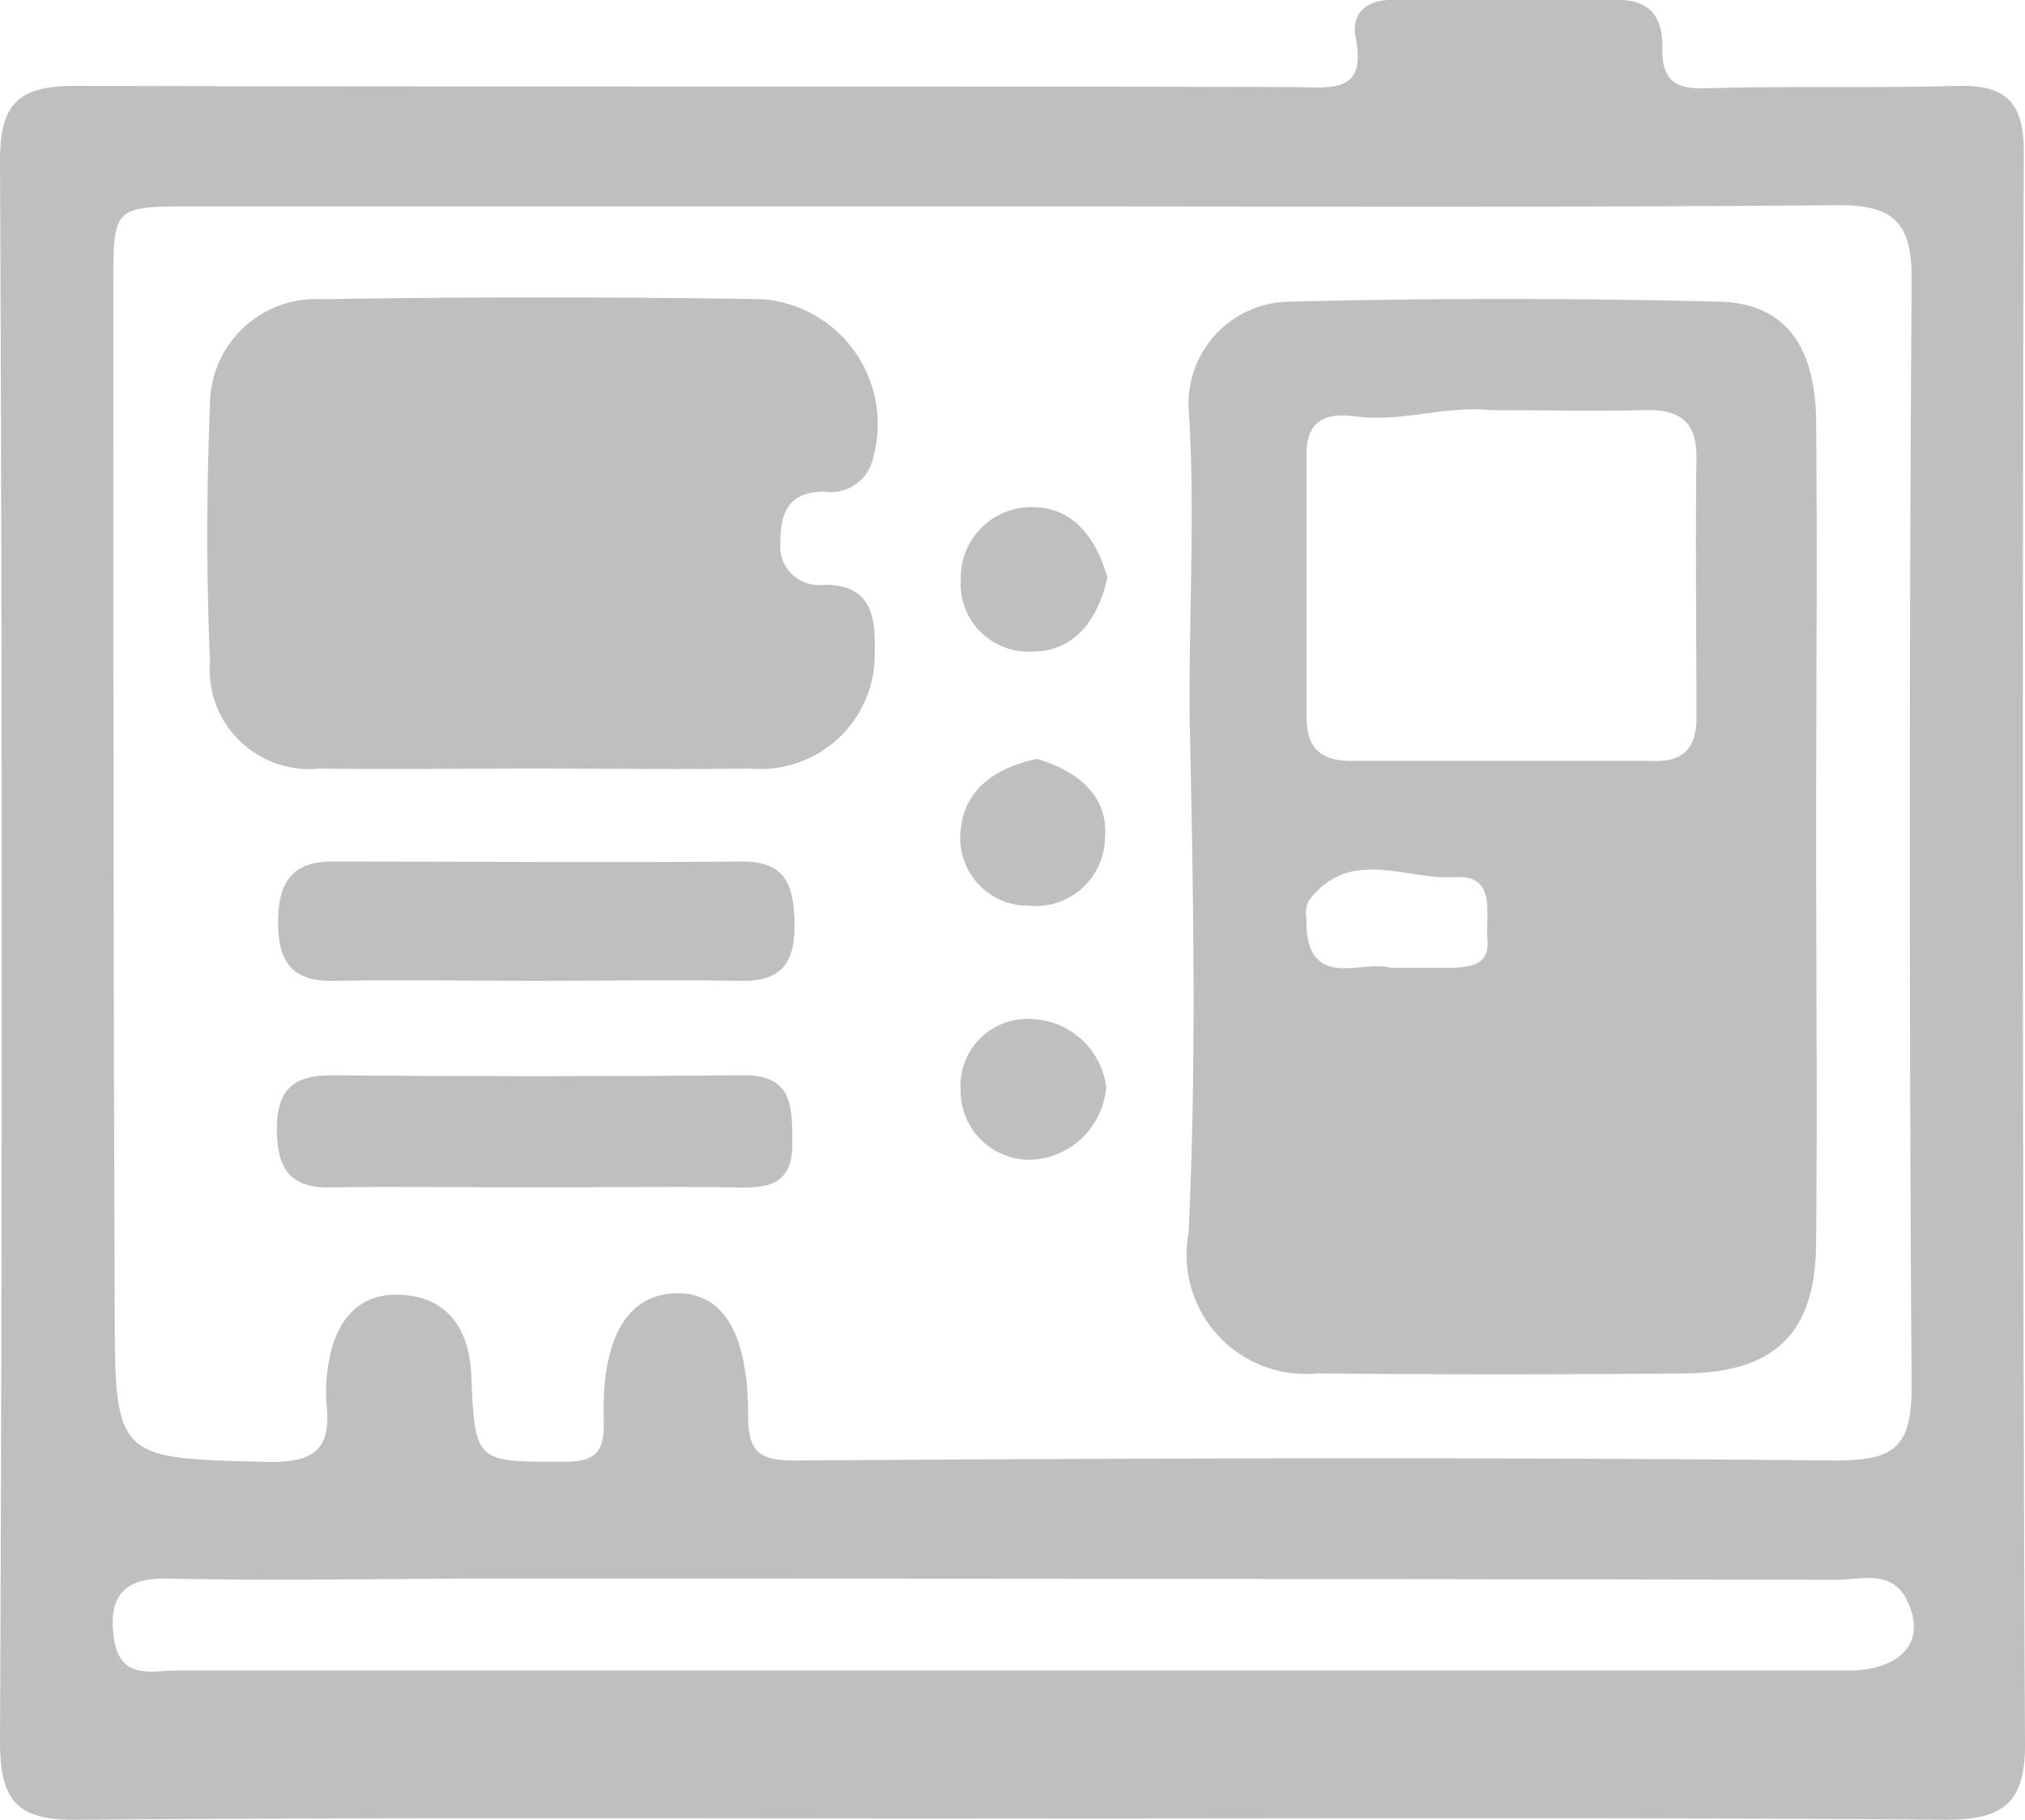 <svg xmlns="http://www.w3.org/2000/svg" width="29" height="26.061" viewBox="0 0 29 26.061"><defs><style>.a{fill:#bfbfbf;}</style></defs><g transform="translate(-16.7 -24.8)"><path class="a" d="M45.683,26.97c0-.7-.256-.957-.94-.94-1.2.034-2.392,0-3.589.034-.427.017-.649-.085-.649-.547.017-.427-.137-.718-.632-.718H36.626c-.342,0-.581.188-.513.53.154.769-.273.735-.82.718-5.844-.017-11.672,0-17.516-.017-.82,0-1.077.256-1.077,1.077q.051,11.33,0,22.643c0,.872.273,1.128,1.128,1.111,4.443-.034,8.886-.017,13.329-.017,4.477,0,8.938-.017,13.415.017.769,0,1.128-.205,1.128-1.06Q45.649,38.369,45.683,26.97ZM18.323,28.884c0-1.128,0-1.128,1.145-1.128H31.174c3.93,0,7.861.017,11.791-.017.854-.017,1.128.239,1.111,1.111-.034,5.263-.034,10.544,0,15.807,0,.889-.256,1.06-1.111,1.06-4.956-.051-9.912-.034-14.867,0-.53,0-.684-.12-.684-.649,0-1.23-.393-1.794-1.094-1.743-.649.051-1.008.649-.974,1.829.017.478-.154.581-.581.581-1.247,0-1.265.017-1.316-1.247-.034-.684-.359-1.111-1.008-1.145-.632-.034-.957.41-1.042,1.025a2.316,2.316,0,0,0-.017.6c.051.6-.205.769-.8.769-2.239-.051-2.239-.017-2.239-2.29C18.323,38.574,18.323,33.738,18.323,28.884Zm24.83,19.84H19.229c-.342,0-.786.137-.889-.41-.1-.581.068-.923.752-.906,1.572.034,3.127,0,4.7,0q9.613,0,19.225.017c.342,0,.769-.154.991.291C44.3,48.3,43.94,48.725,43.154,48.725Z" transform="translate(0 0)"/><path class="a" d="M118.122,65.259q2.64.026,5.28,0c1.3-.017,1.863-.6,1.863-1.9.017-1.931,0-3.862,0-5.793,0-1.982.017-3.982,0-5.964-.017-1.077-.461-1.675-1.4-1.692-2.051-.051-4.1-.051-6.135,0a1.462,1.462,0,0,0-1.453,1.5c.1,1.5,0,3.008.017,4.511.051,2.444.1,4.887-.017,7.331A1.707,1.707,0,0,0,118.122,65.259Zm1.982-5.81h-.94c-.393-.12-1.213.359-1.2-.7a.429.429,0,0,1,.034-.256c.581-.786,1.4-.291,2.1-.342.6-.034.427.53.461.906C120.583,59.381,120.361,59.432,120.1,59.449Zm-1.453-7.9c.649.1,1.3-.154,1.948-.085.735,0,1.47.017,2.2,0,.478-.017.752.137.752.666-.017,1.247,0,2.495,0,3.742,0,.427-.188.632-.615.615H118.6c-.41,0-.632-.171-.632-.615V52.135C117.951,51.674,118.173,51.486,118.652,51.554Z" transform="translate(-82.556 -20.79)"/><path class="a" d="M35.686,56.492c1.025.017,2.051,0,3.076,0s2.051.017,3.076,0a1.638,1.638,0,0,0,1.794-1.709c.017-.513-.085-.923-.718-.923a.556.556,0,0,1-.632-.615c0-.444.137-.718.632-.718a.621.621,0,0,0,.7-.5,1.792,1.792,0,0,0-1.589-2.256q-3.153-.051-6.306,0a1.518,1.518,0,0,0-1.606,1.538c-.051,1.213-.051,2.444,0,3.657A1.424,1.424,0,0,0,35.686,56.492Z" transform="translate(-14.406 -20.686)"/><path class="a" d="M46.648,97c-1.965.017-3.913,0-5.879,0-.6,0-.769.342-.769.872,0,.564.205.854.8.837.957-.017,1.931,0,2.905,0s1.931-.017,2.905,0c.6.017.8-.256.786-.837C47.382,97.376,47.3,97,46.648,97Z" transform="translate(-19.318 -59.862)"/><path class="a" d="M46.548,114.9c-1.948.017-3.913.017-5.879,0-.547,0-.769.222-.769.769s.171.854.786.837c.957-.017,1.931,0,2.888,0h0c.957,0,1.931-.017,2.888,0,.5.017.837-.051.82-.666C47.282,115.308,47.265,114.881,46.548,114.9Z" transform="translate(-19.235 -74.7)"/><path class="a" d="M98.223,69.368c.6,0,.94-.444,1.077-1.06-.154-.547-.478-1.008-1.077-1.008A1.011,1.011,0,0,0,97.2,68.342.969.969,0,0,0,98.223,69.368Z" transform="translate(-66.741 -35.237)"/><path class="a" d="M99.248,89.528c.051-.6-.393-.957-.974-1.128-.581.12-1.042.427-1.094,1.025a.97.97,0,0,0,.974,1.077A.994.994,0,0,0,99.248,89.528Z" transform="translate(-66.723 -52.731)"/><path class="a" d="M98.225,110.2a.96.96,0,0,0-1.025,1.025.988.988,0,0,0,.974.991,1.129,1.129,0,0,0,1.111-1.042A1.117,1.117,0,0,0,98.225,110.2Z" transform="translate(-66.743 -70.806)"/></g></svg>